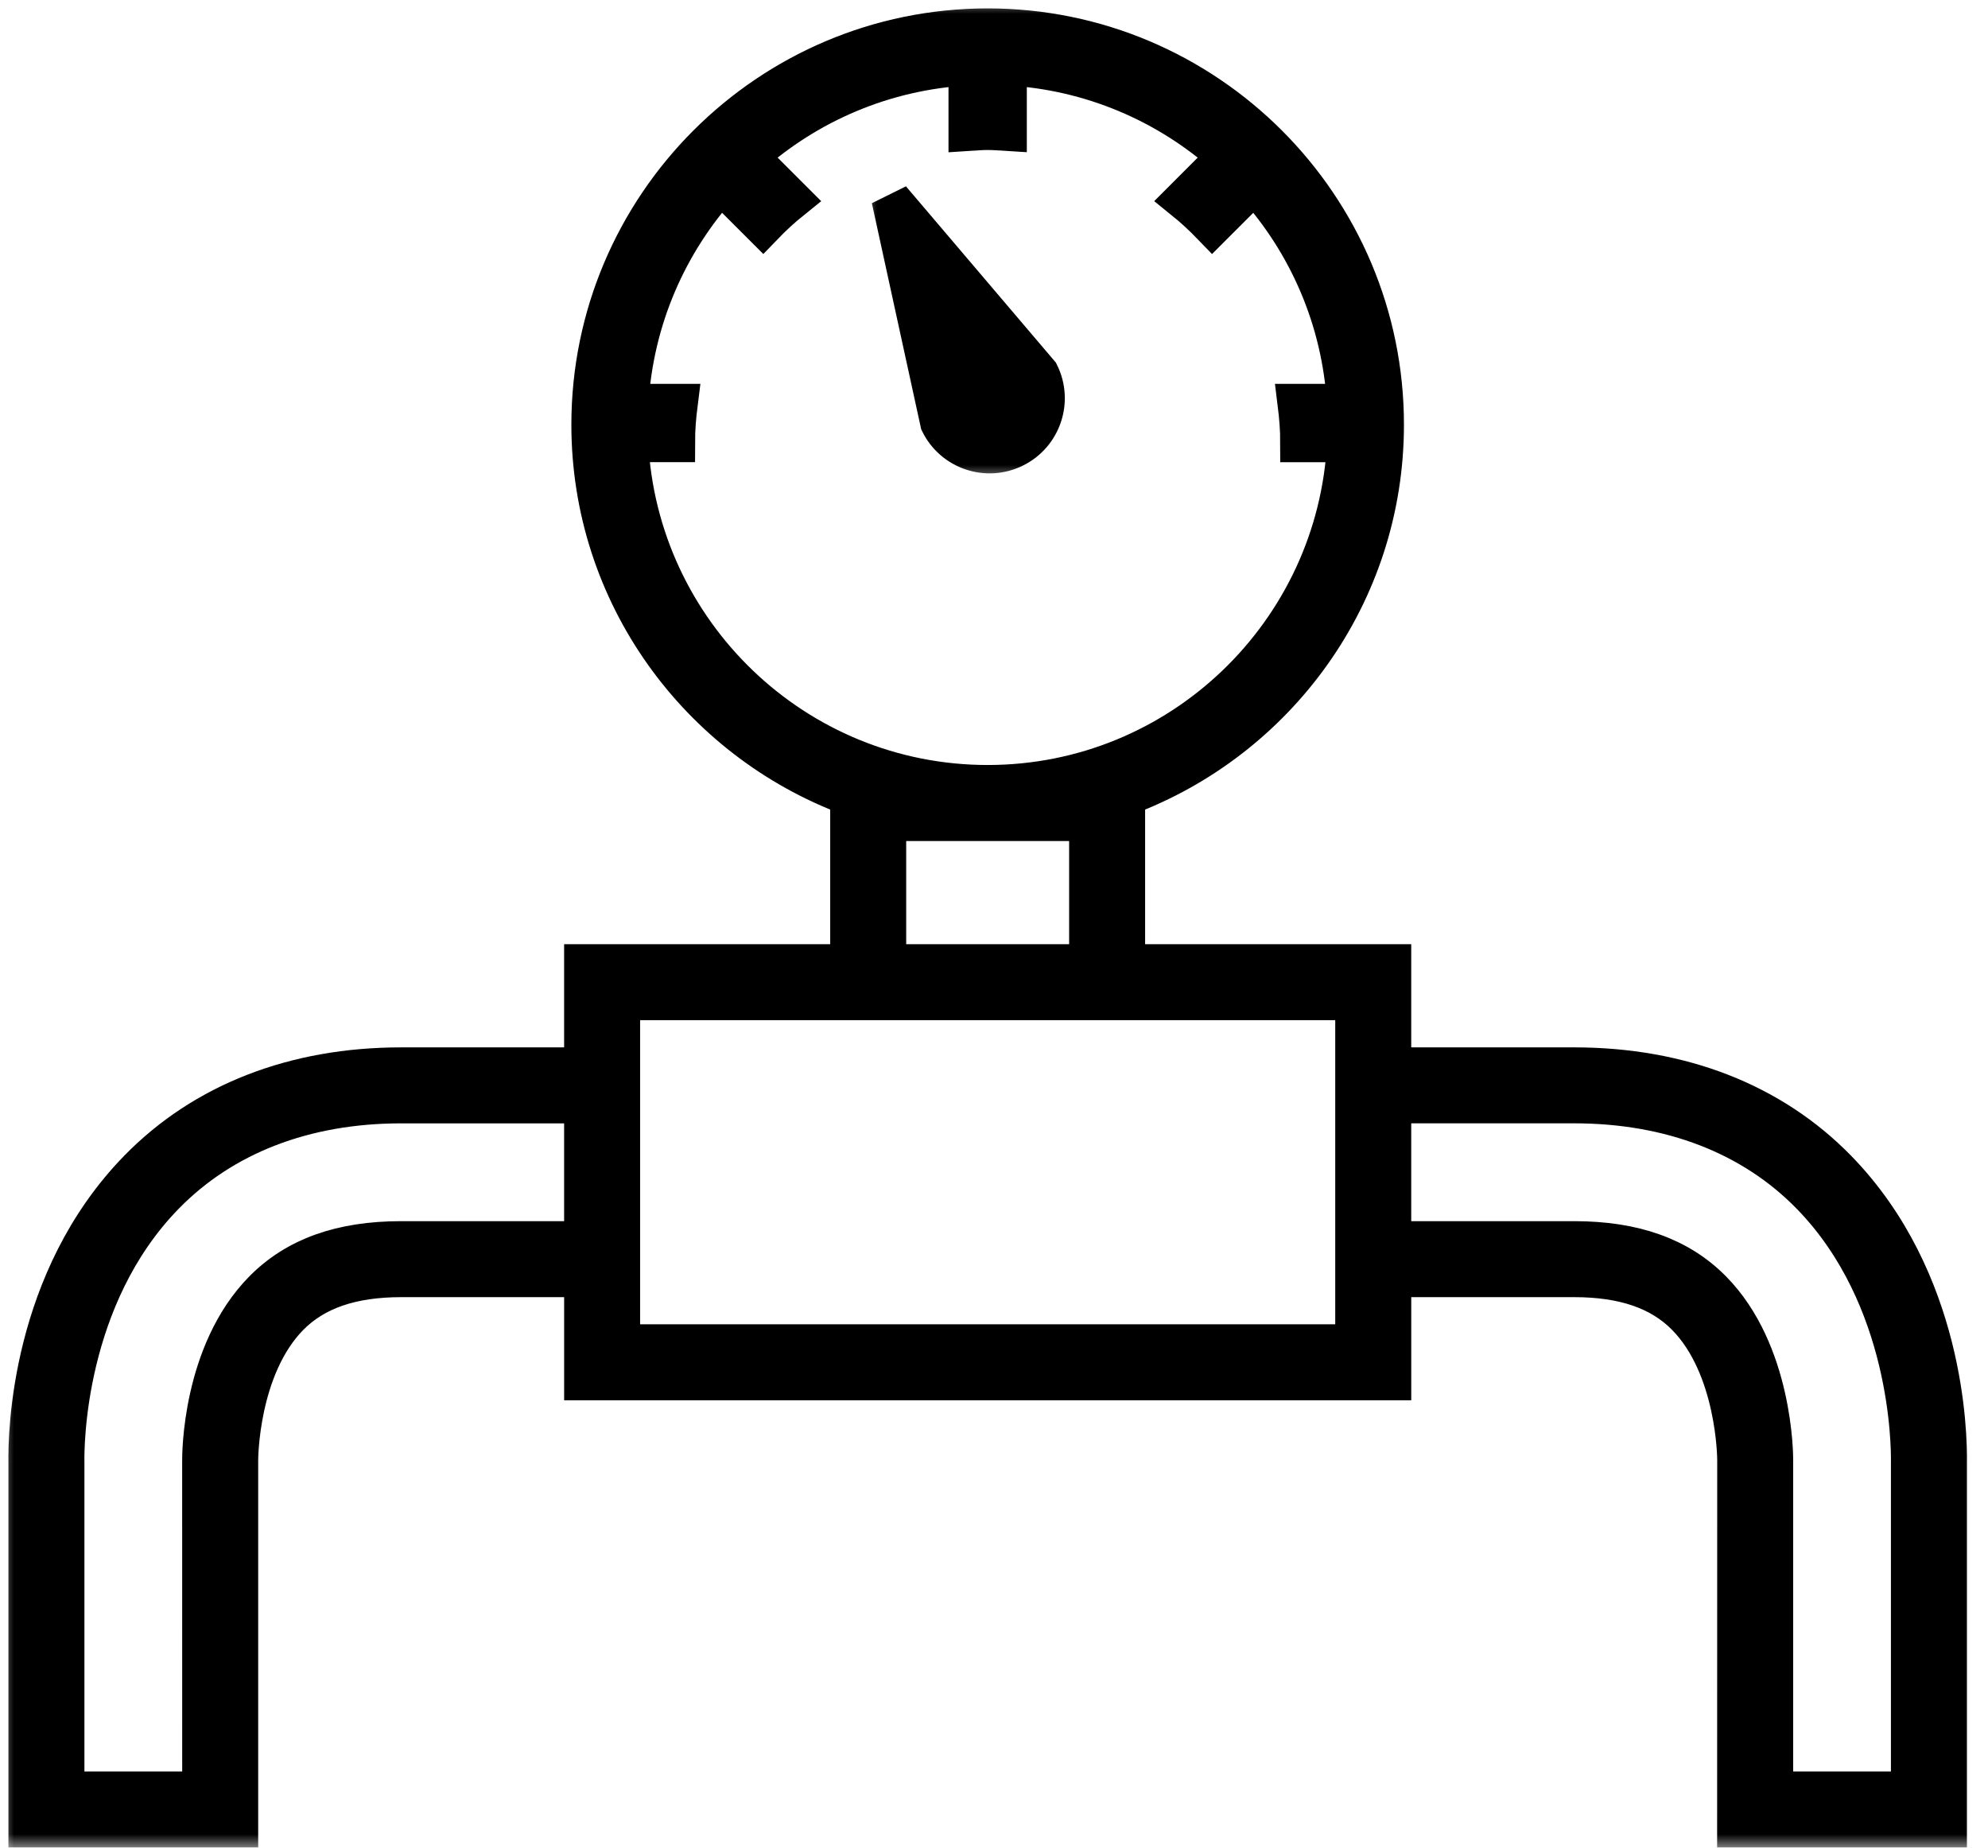 <svg width="71" height="66" viewBox="0 0 71 66" fill="none" xmlns="http://www.w3.org/2000/svg">
<mask id="path-1-outside-1" maskUnits="userSpaceOnUse" x="30.822" y="6.108" width="8" height="11" fill="black">
<rect fill="white" x="30.822" y="6.108" width="8" height="11"/>
<path d="M36.225 16C37.207 15.514 37.609 14.323 37.123 13.341L31.822 7.108L33.566 15.102C34.051 16.085 35.242 16.487 36.225 16Z"/>
</mask>
<path d="M36.225 16C37.207 15.514 37.609 14.323 37.123 13.341L31.822 7.108L33.566 15.102C34.051 16.085 35.242 16.487 36.225 16Z" fill="#000000"/>
<path d="M36.225 16C37.207 15.514 37.609 14.323 37.123 13.341L31.822 7.108L33.566 15.102C34.051 16.085 35.242 16.487 36.225 16Z" stroke="#000000" stroke-width="1.4" mask="url(#path-1-outside-1)"/>
<mask id="path-2-outside-2" maskUnits="userSpaceOnUse" x="0" y="0" width="71" height="66" fill="black">
<rect fill="white" width="71" height="66"/>
<path d="M65.612 41.768C63.276 39.373 60.029 38.107 56.22 38.107H49.701V34.422H40.197V28.436C45.586 26.429 49.441 21.247 49.441 15.168C49.441 7.356 43.086 1 35.274 1C27.461 1 21.106 7.356 21.106 15.168C21.106 21.247 24.962 26.429 30.35 28.436V34.422H20.847V38.107H14.328C10.519 38.107 7.272 39.373 4.936 41.768C1.085 45.716 0.983 51.196 1.001 52.242V65.28H8.521L8.521 52.147C8.521 52.114 8.521 48.84 10.339 47C11.252 46.078 12.556 45.628 14.329 45.628H20.848V49.312H49.702V45.628H56.22C57.993 45.628 59.298 46.077 60.21 47C62.019 48.829 62.029 52.098 62.029 52.133L62.026 65.28H69.547V52.254C69.565 51.196 69.462 45.717 65.612 41.768ZM22.452 15.806H24.123C24.123 15.332 24.162 14.868 24.22 14.409H22.459C22.636 11.401 23.847 8.672 25.747 6.569L27.252 8.073C27.576 7.737 27.918 7.42 28.282 7.128L26.738 5.584C28.848 3.704 31.573 2.512 34.575 2.35V4.692C34.807 4.677 35.038 4.657 35.273 4.657C35.51 4.657 35.741 4.678 35.972 4.692V2.35C38.974 2.512 41.701 3.704 43.81 5.584L42.267 7.128C42.63 7.421 42.972 7.738 43.296 8.074L44.801 6.57C46.702 8.674 47.913 11.402 48.09 14.41H46.327C46.384 14.868 46.423 15.332 46.423 15.807H48.095C47.759 22.596 42.147 28.022 35.274 28.022C28.402 28.022 22.788 22.596 22.452 15.806ZM31.664 29.337H38.883V34.423H31.664V29.337ZM14.328 44.314C12.186 44.314 10.575 44.891 9.404 46.077C7.196 48.312 7.205 52.002 7.206 52.152L7.207 63.967H2.315V52.231C2.304 51.639 2.316 46.336 5.877 42.686C7.959 40.55 10.881 39.421 14.328 39.421H20.847V44.314H14.328ZM48.387 47.998H22.161V45.628V38.107V35.736H30.35H40.197H48.387V38.107V45.628V47.998ZM68.233 52.242V63.967H63.342V52.135C63.343 51.978 63.328 48.288 61.144 46.076C59.972 44.891 58.363 44.314 56.22 44.314H49.701V39.42H56.22C59.666 39.42 62.589 40.549 64.672 42.685C68.232 46.337 68.243 51.639 68.233 52.242Z"/>
</mask>
<path d="M65.612 41.768C63.276 39.373 60.029 38.107 56.22 38.107H49.701V34.422H40.197V28.436C45.586 26.429 49.441 21.247 49.441 15.168C49.441 7.356 43.086 1 35.274 1C27.461 1 21.106 7.356 21.106 15.168C21.106 21.247 24.962 26.429 30.35 28.436V34.422H20.847V38.107H14.328C10.519 38.107 7.272 39.373 4.936 41.768C1.085 45.716 0.983 51.196 1.001 52.242V65.28H8.521L8.521 52.147C8.521 52.114 8.521 48.84 10.339 47C11.252 46.078 12.556 45.628 14.329 45.628H20.848V49.312H49.702V45.628H56.22C57.993 45.628 59.298 46.077 60.21 47C62.019 48.829 62.029 52.098 62.029 52.133L62.026 65.28H69.547V52.254C69.565 51.196 69.462 45.717 65.612 41.768ZM22.452 15.806H24.123C24.123 15.332 24.162 14.868 24.22 14.409H22.459C22.636 11.401 23.847 8.672 25.747 6.569L27.252 8.073C27.576 7.737 27.918 7.42 28.282 7.128L26.738 5.584C28.848 3.704 31.573 2.512 34.575 2.35V4.692C34.807 4.677 35.038 4.657 35.273 4.657C35.51 4.657 35.741 4.678 35.972 4.692V2.35C38.974 2.512 41.701 3.704 43.81 5.584L42.267 7.128C42.63 7.421 42.972 7.738 43.296 8.074L44.801 6.57C46.702 8.674 47.913 11.402 48.09 14.41H46.327C46.384 14.868 46.423 15.332 46.423 15.807H48.095C47.759 22.596 42.147 28.022 35.274 28.022C28.402 28.022 22.788 22.596 22.452 15.806ZM31.664 29.337H38.883V34.423H31.664V29.337ZM14.328 44.314C12.186 44.314 10.575 44.891 9.404 46.077C7.196 48.312 7.205 52.002 7.206 52.152L7.207 63.967H2.315V52.231C2.304 51.639 2.316 46.336 5.877 42.686C7.959 40.55 10.881 39.421 14.328 39.421H20.847V44.314H14.328ZM48.387 47.998H22.161V45.628V38.107V35.736H30.35H40.197H48.387V38.107V45.628V47.998ZM68.233 52.242V63.967H63.342V52.135C63.343 51.978 63.328 48.288 61.144 46.076C59.972 44.891 58.363 44.314 56.22 44.314H49.701V39.42H56.22C59.666 39.42 62.589 40.549 64.672 42.685C68.232 46.337 68.243 51.639 68.233 52.242Z" fill="#000000"/>
<path d="M65.612 41.768C63.276 39.373 60.029 38.107 56.22 38.107H49.701V34.422H40.197V28.436C45.586 26.429 49.441 21.247 49.441 15.168C49.441 7.356 43.086 1 35.274 1C27.461 1 21.106 7.356 21.106 15.168C21.106 21.247 24.962 26.429 30.35 28.436V34.422H20.847V38.107H14.328C10.519 38.107 7.272 39.373 4.936 41.768C1.085 45.716 0.983 51.196 1.001 52.242V65.28H8.521L8.521 52.147C8.521 52.114 8.521 48.84 10.339 47C11.252 46.078 12.556 45.628 14.329 45.628H20.848V49.312H49.702V45.628H56.22C57.993 45.628 59.298 46.077 60.21 47C62.019 48.829 62.029 52.098 62.029 52.133L62.026 65.28H69.547V52.254C69.565 51.196 69.462 45.717 65.612 41.768ZM22.452 15.806H24.123C24.123 15.332 24.162 14.868 24.22 14.409H22.459C22.636 11.401 23.847 8.672 25.747 6.569L27.252 8.073C27.576 7.737 27.918 7.42 28.282 7.128L26.738 5.584C28.848 3.704 31.573 2.512 34.575 2.35V4.692C34.807 4.677 35.038 4.657 35.273 4.657C35.51 4.657 35.741 4.678 35.972 4.692V2.35C38.974 2.512 41.701 3.704 43.81 5.584L42.267 7.128C42.63 7.421 42.972 7.738 43.296 8.074L44.801 6.57C46.702 8.674 47.913 11.402 48.09 14.41H46.327C46.384 14.868 46.423 15.332 46.423 15.807H48.095C47.759 22.596 42.147 28.022 35.274 28.022C28.402 28.022 22.788 22.596 22.452 15.806ZM31.664 29.337H38.883V34.423H31.664V29.337ZM14.328 44.314C12.186 44.314 10.575 44.891 9.404 46.077C7.196 48.312 7.205 52.002 7.206 52.152L7.207 63.967H2.315V52.231C2.304 51.639 2.316 46.336 5.877 42.686C7.959 40.55 10.881 39.421 14.328 39.421H20.847V44.314H14.328ZM48.387 47.998H22.161V45.628V38.107V35.736H30.35H40.197H48.387V38.107V45.628V47.998ZM68.233 52.242V63.967H63.342V52.135C63.343 51.978 63.328 48.288 61.144 46.076C59.972 44.891 58.363 44.314 56.22 44.314H49.701V39.42H56.22C59.666 39.42 62.589 40.549 64.672 42.685C68.232 46.337 68.243 51.639 68.233 52.242Z" stroke="#000000" stroke-width="1.4" mask="url(#path-2-outside-2)"/>
</svg>
